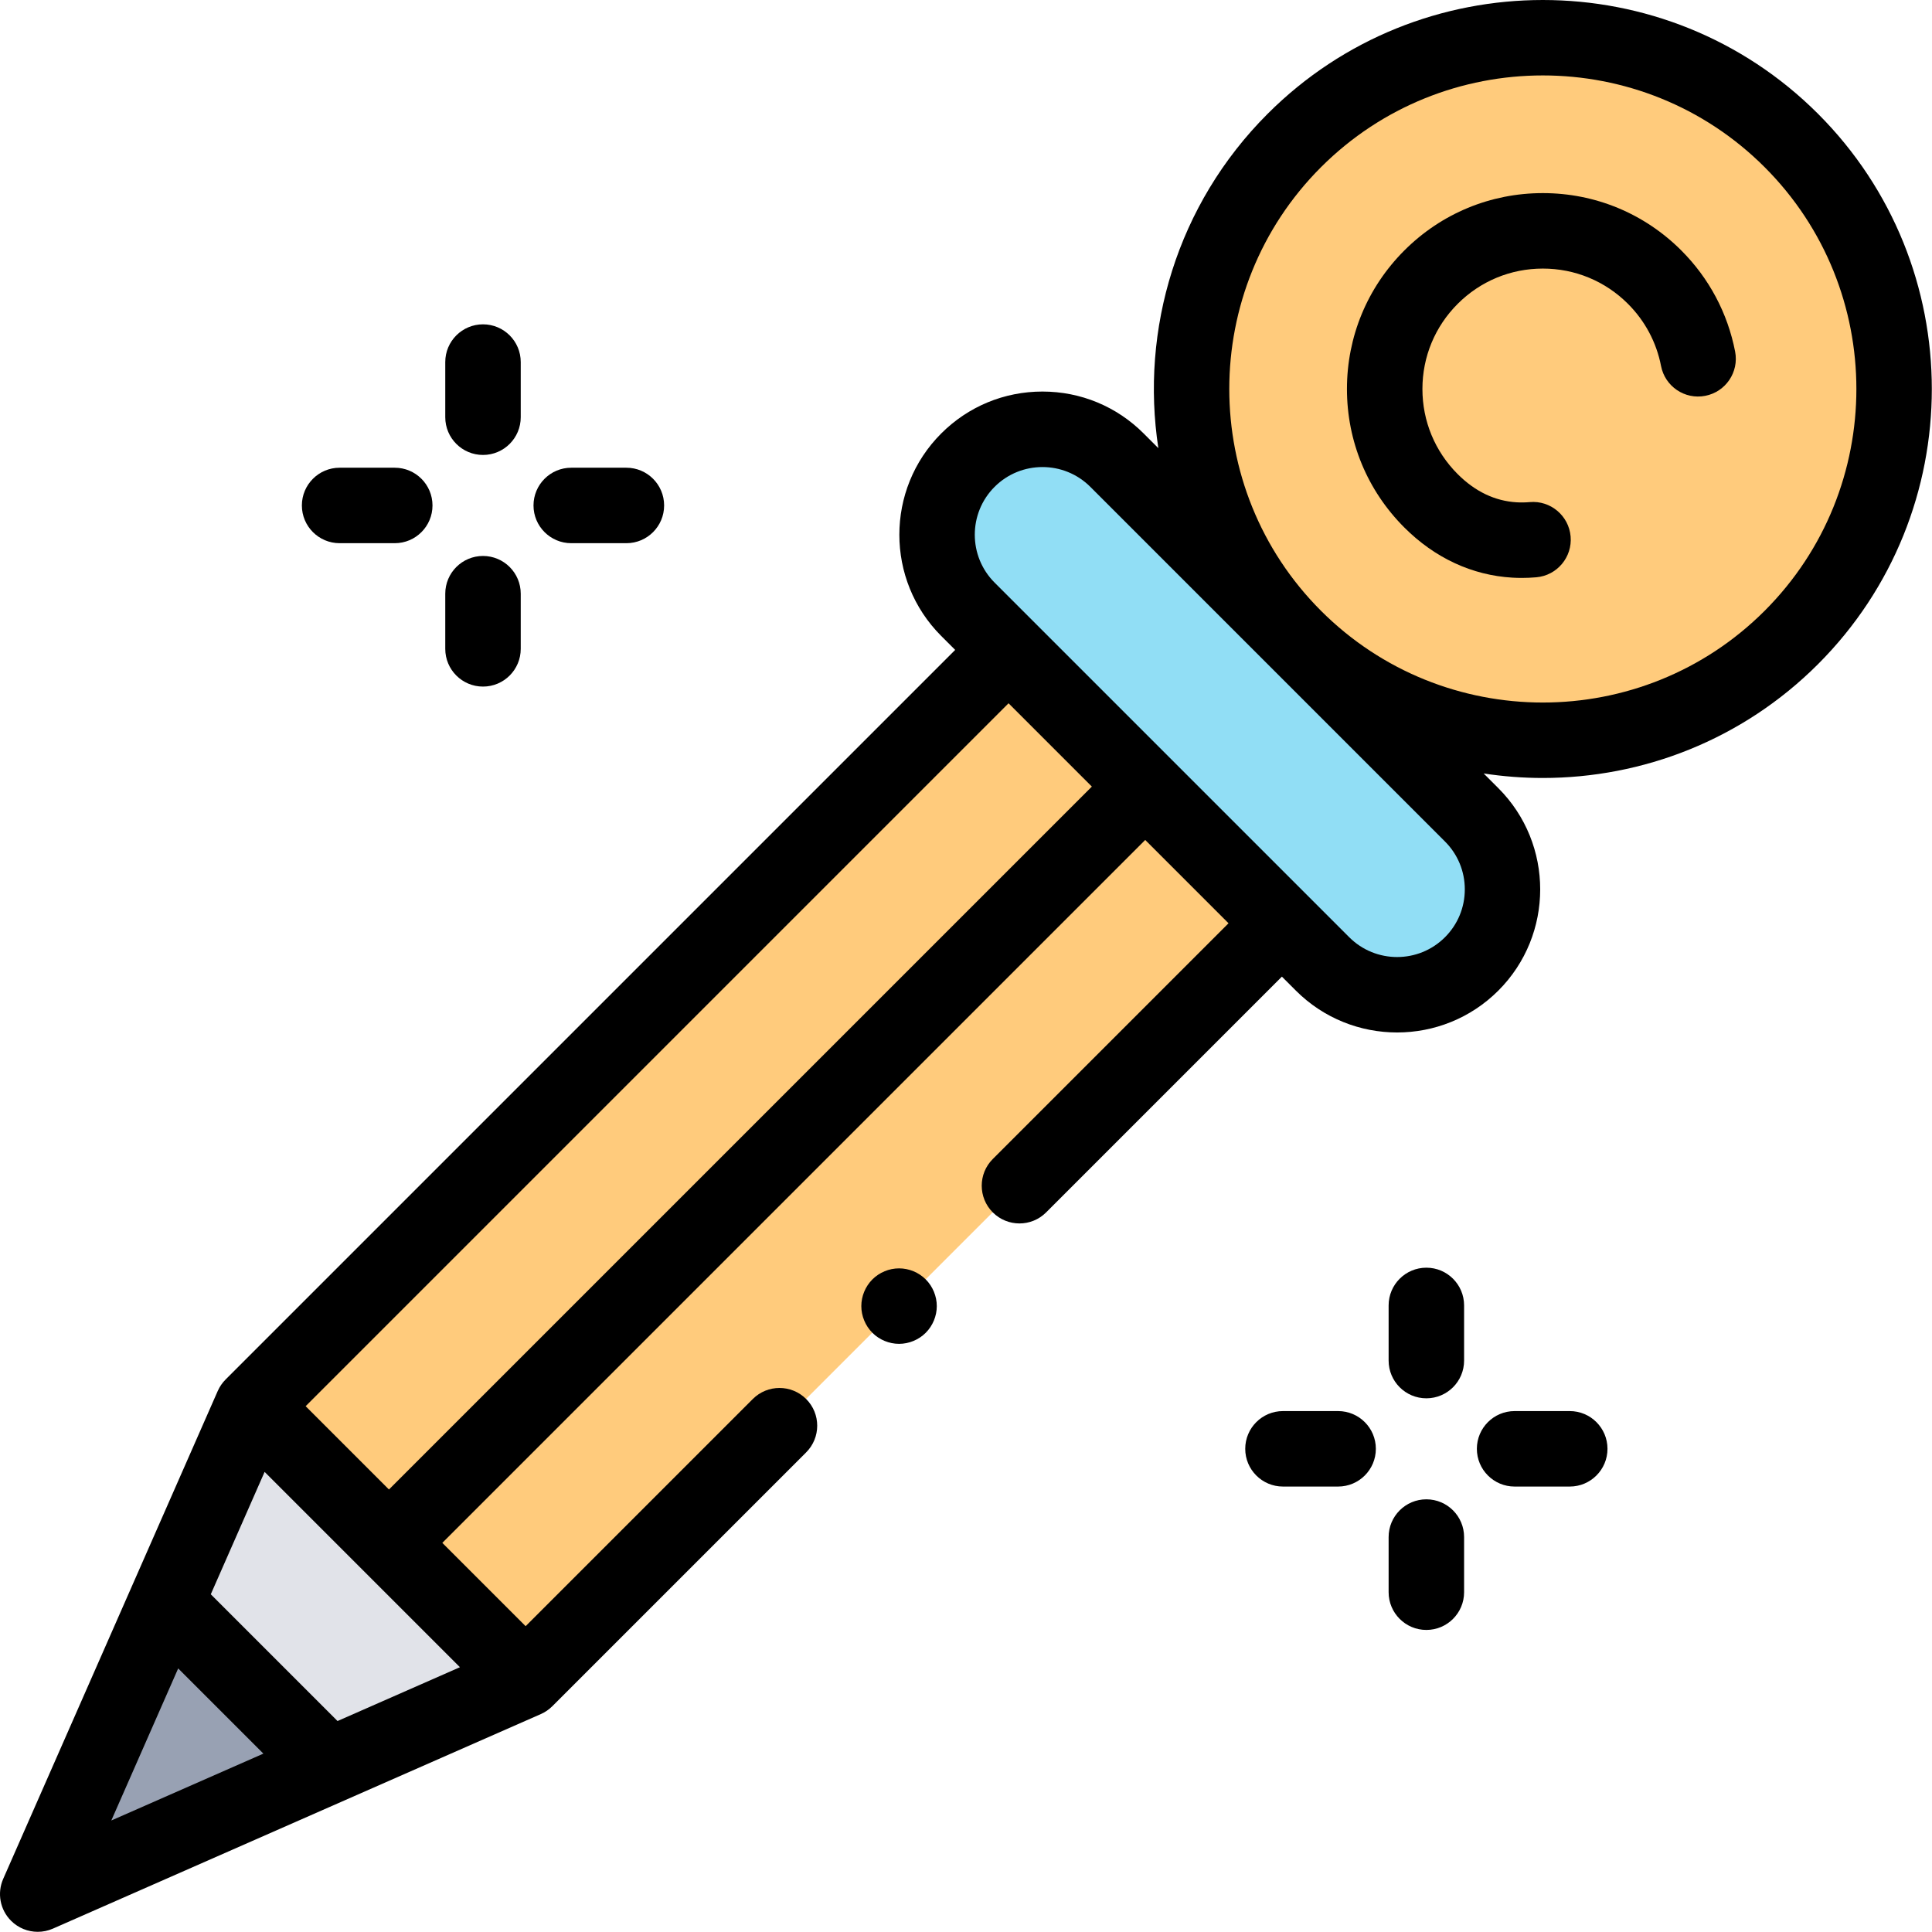 <svg id="Capa_1" enable-background="new 0 0 512 512" height="512" viewBox="0 0 512 512" width="512" xmlns="http://www.w3.org/2000/svg"><g id="XMLID_1009_"><g id="XMLID_3275_"><g id="XMLID_3186_"><path id="XMLID_3192_" d="m161.818 143.397h102.447v311.025h-102.447z" fill="#ffcb7c" transform="matrix(.707 .707 -.707 .707 273.76 -63.094)"/><path id="XMLID_3189_" d="m10 501.951 56.857-129.298 72.441 72.442z" fill="#e1e3e9"/><path id="XMLID_1175_" d="m10 501.951 77.552-34.102-43.449-43.45z" fill="#98a1b3"/></g><circle id="XMLID_3139_" cx="408.866" cy="103.085" fill="#ffcb7c" r="93.134"/><path id="XMLID_3248_" d="m390.005 215.935-93.988-93.988c-10.911-10.911-28.602-10.911-39.513 0-10.911 10.911-10.911 28.602 0 39.513l93.988 93.988c10.911 10.911 28.602 10.911 39.513 0 10.911-10.911 10.911-28.602 0-39.513z" fill="#91def5"/></g><g id="XMLID_125_"><path id="XMLID_144_" d="m378 335.951c-5.522 0-10 4.478-10 10v14.615c0 5.522 4.478 10 10 10s10-4.478 10-10v-14.615c0-5.522-4.477-10-10-10z"/><path id="XMLID_164_" d="m378 397.336c-5.522 0-10 4.478-10 10v14.615c0 5.522 4.478 10 10 10s10-4.478 10-10v-14.615c0-5.523-4.477-10-10-10z"/><path id="XMLID_174_" d="m416 373.951h-14.615c-5.522 0-10 4.478-10 10s4.478 10 10 10h14.615c5.522 0 10-4.478 10-10s-4.477-10-10-10z"/><path id="XMLID_177_" d="m354.615 373.951h-14.615c-5.522 0-10 4.478-10 10s4.478 10 10 10h14.615c5.522 0 10-4.478 10-10s-4.477-10-10-10z"/><path id="XMLID_178_" d="m151.385 143.951h14.615c5.522 0 10-4.478 10-10s-4.478-10-10-10h-14.615c-5.522 0-10 4.478-10 10s4.477 10 10 10z"/><path id="XMLID_179_" d="m90 143.951h14.615c5.522 0 10-4.478 10-10s-4.478-10-10-10h-14.615c-5.522 0-10 4.478-10 10s4.478 10 10 10z"/><path id="XMLID_180_" d="m128 120.566c5.522 0 10-4.478 10-10v-14.615c0-5.522-4.478-10-10-10s-10 4.478-10 10v14.615c0 5.523 4.478 10 10 10z"/><path id="XMLID_181_" d="m128 181.951c5.522 0 10-4.478 10-10v-14.615c0-5.522-4.478-10-10-10s-10 4.478-10 10v14.615c0 5.523 4.478 10 10 10z"/><path id="XMLID_182_" d="m445.572 66.379c-9.805-9.805-22.841-15.204-36.706-15.204-13.866 0-26.901 5.399-36.706 15.204s-15.204 22.841-15.204 36.706c0 13.866 5.399 26.901 15.204 36.705 8.078 8.08 17.982 12.677 28.644 13.294.819.047 1.646.071 2.478.071 1.281 0 2.571-.057 3.855-.169 5.502-.48 9.572-5.33 9.092-10.832-.481-5.503-5.341-9.582-10.832-9.092-1.16.101-2.318.12-3.438.055-5.767-.334-11.034-2.847-15.655-7.469-6.027-6.026-9.347-14.04-9.347-22.563s3.319-16.536 9.347-22.563c6.026-6.027 14.04-9.347 22.563-9.347s16.536 3.319 22.563 9.347c4.522 4.522 7.553 10.214 8.762 16.459 1.049 5.422 6.293 8.976 11.718 7.917 5.423-1.05 8.967-6.296 7.917-11.718-1.97-10.178-6.9-19.446-14.255-26.801z"/><path id="XMLID_185_" d="m481.793 30.158c-40.213-40.211-105.641-40.211-145.854 0-24.098 24.097-33.748 57.25-28.963 88.606l-3.889-3.889c-7.166-7.166-16.693-11.112-26.828-11.112-10.134.001-19.661 3.947-26.827 11.113-14.792 14.793-14.792 38.862 0 53.655l3.702 3.702-193.349 193.349c-.877.878-1.583 1.91-2.083 3.046l-56.856 129.298c-1.659 3.774-.832 8.181 2.083 11.097 1.916 1.915 4.474 2.929 7.073 2.929 1.358 0 2.729-.276 4.023-.846l129.298-56.856c1.136-.5 2.168-1.206 3.046-2.083l67.272-67.272c3.905-3.905 3.905-10.237 0-14.143-3.906-3.904-10.236-3.904-14.143 0l-60.201 60.201-22.078-22.078 186.277-186.277 22.078 22.078-62.477 62.477c-3.905 3.905-3.905 10.237 0 14.143 1.953 1.952 4.512 2.929 7.071 2.929s5.118-.977 7.071-2.929l62.477-62.477 3.702 3.702c7.397 7.396 17.11 11.094 26.828 11.094 9.714 0 19.432-3.698 26.828-11.094 14.792-14.793 14.792-38.862 0-53.655 0-.001 0-.001 0-.001l-3.889-3.889c5.193.792 10.436 1.195 15.679 1.195 26.41 0 52.82-10.053 72.927-30.158 40.214-40.213 40.214-105.643.002-145.855zm-411.668 359.906 51.763 51.763-32.439 14.264-33.589-33.588zm-22.904 52.085 22.581 22.581-40.304 17.723zm55.856-47.418-22.078-22.078 186.277-186.277 22.078 22.078zm279.857-171.726c3.389 3.39 5.255 7.895 5.255 12.687s-1.867 9.297-5.256 12.686c-6.994 6.994-18.376 6.996-25.37 0l-93.988-93.988c-6.995-6.994-6.995-18.376 0-25.371 3.497-3.497 8.091-5.246 12.686-5.246 4.594 0 9.188 1.749 12.686 5.246zm84.717-61.136c-32.414 32.414-85.154 32.414-117.568 0s-32.414-85.154 0-117.568c16.207-16.207 37.495-24.311 58.784-24.311s42.577 8.104 58.784 24.311c32.414 32.414 32.414 85.154 0 117.568z"/><path id="XMLID_1411_" d="m238.26 336.131c-2.64 0-5.21 1.07-7.07 2.93-1.859 1.86-2.93 4.44-2.93 7.07s1.07 5.21 2.93 7.07c1.86 1.859 4.44 2.93 7.07 2.93s5.21-1.07 7.07-2.93c1.859-1.86 2.93-4.44 2.93-7.07s-1.07-5.21-2.93-7.07-4.43-2.93-7.07-2.93z"/></g></g></svg>